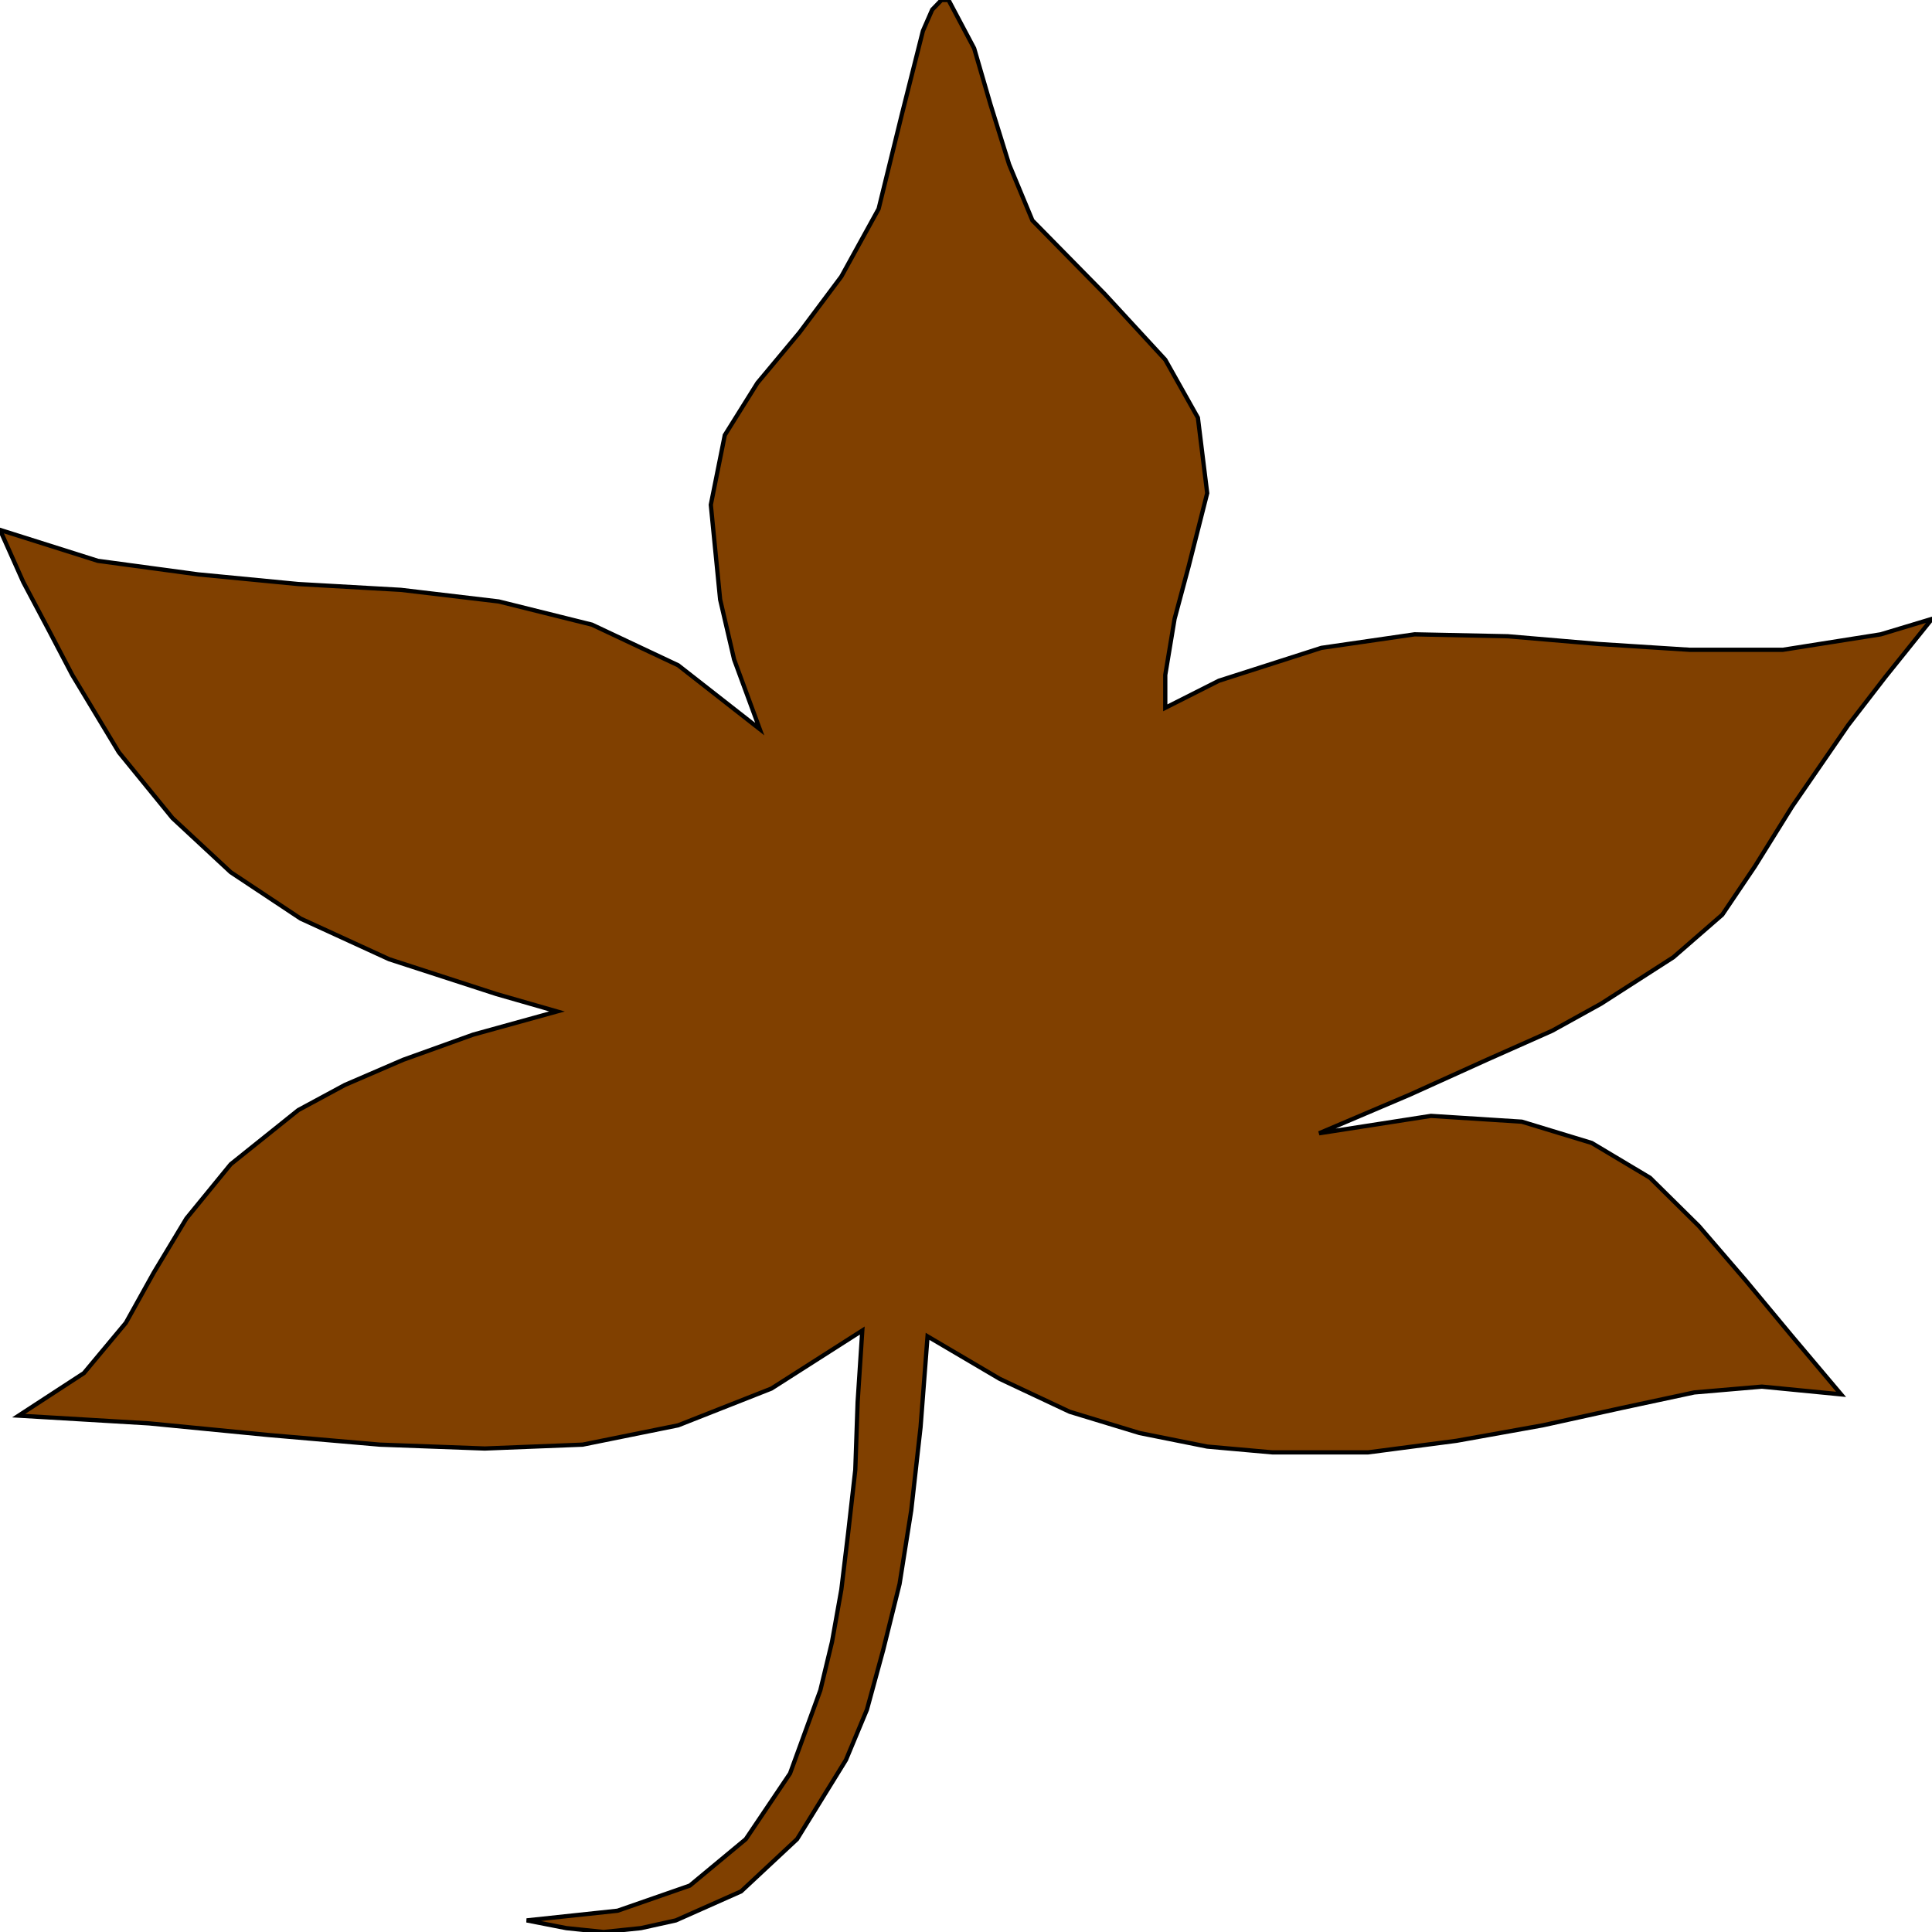 <svg width="150" height="150" viewBox="0 0 150 150" fill="none" xmlns="http://www.w3.org/2000/svg">
<g clip-path="url(#clip0_2109_212625)">
<path d="M0 41.141L7.6 43.544L15.38 44.595L23.16 45.345L31.122 45.796L38.721 46.697L45.959 48.498L52.654 51.652L58.987 56.607L56.996 51.201L55.911 46.547L55.187 39.189L56.273 33.784L58.806 29.73L62.063 25.826L65.32 21.471L68.215 16.216L70.024 8.859L71.653 2.402L72.376 0.751L73.1 0H73.643L75.633 3.754L76.9 8.108L78.347 12.763L80.157 17.117L85.766 22.823L90.471 27.928L93.004 32.432L93.727 38.288L92.28 43.994L91.194 48.048L90.471 52.402V54.955L94.632 52.853L102.593 50.3L109.831 49.249L117.069 49.399L124.125 50L131.182 50.45H138.42L146.019 49.249L150 48.048L146.381 52.553L143.486 56.306L139.144 62.613L136.248 67.267L133.715 71.021L129.916 74.324L124.306 77.928L120.507 80.03L115.44 82.282L109.469 84.985L102.413 87.988L111.098 86.637L118.154 87.087L123.583 88.739L128.106 91.441L131.906 95.195L135.525 99.399L139.144 103.754L142.943 108.258L136.791 107.658L131.544 108.108L125.935 109.309L119.783 110.661L113.088 111.862L106.212 112.763H98.794L93.727 112.312L88.48 111.261L83.052 109.61L77.624 107.057L72.014 103.754L71.472 110.811L70.748 117.267L69.843 122.973L68.577 128.078L67.31 132.733L65.681 136.637L61.882 142.793L57.539 146.847L52.473 149.099L49.759 149.7L46.864 150L43.969 149.7L40.893 149.099L47.949 148.348L53.559 146.396L57.901 142.793L61.339 137.688L63.691 131.231L64.596 127.477L65.32 123.423L65.862 118.919L66.405 114.114L66.586 108.859L66.948 103.303L59.891 107.808L52.654 110.661L45.235 112.162L37.636 112.462L29.493 112.162L20.808 111.411L11.58 110.511L6.514 110.21L1.448 109.91L6.514 106.607L9.771 102.703L11.942 98.799L14.475 94.595L17.913 90.39L23.16 86.186L26.779 84.234L31.303 82.282L36.731 80.33L43.245 78.528L38.54 77.177L30.217 74.475L23.341 71.321L17.913 67.718L13.39 63.514L9.228 58.408L5.609 52.402L3.8 48.949L1.809 45.195L0 41.141Z" fill="#804000" stroke="black" stroke-width="0.33"/>
</g>
<defs>
<clipPath id="clip0_2109_212625">
<rect width="150" height="150" fill="white"/>
</clipPath>
</defs>
</svg>
